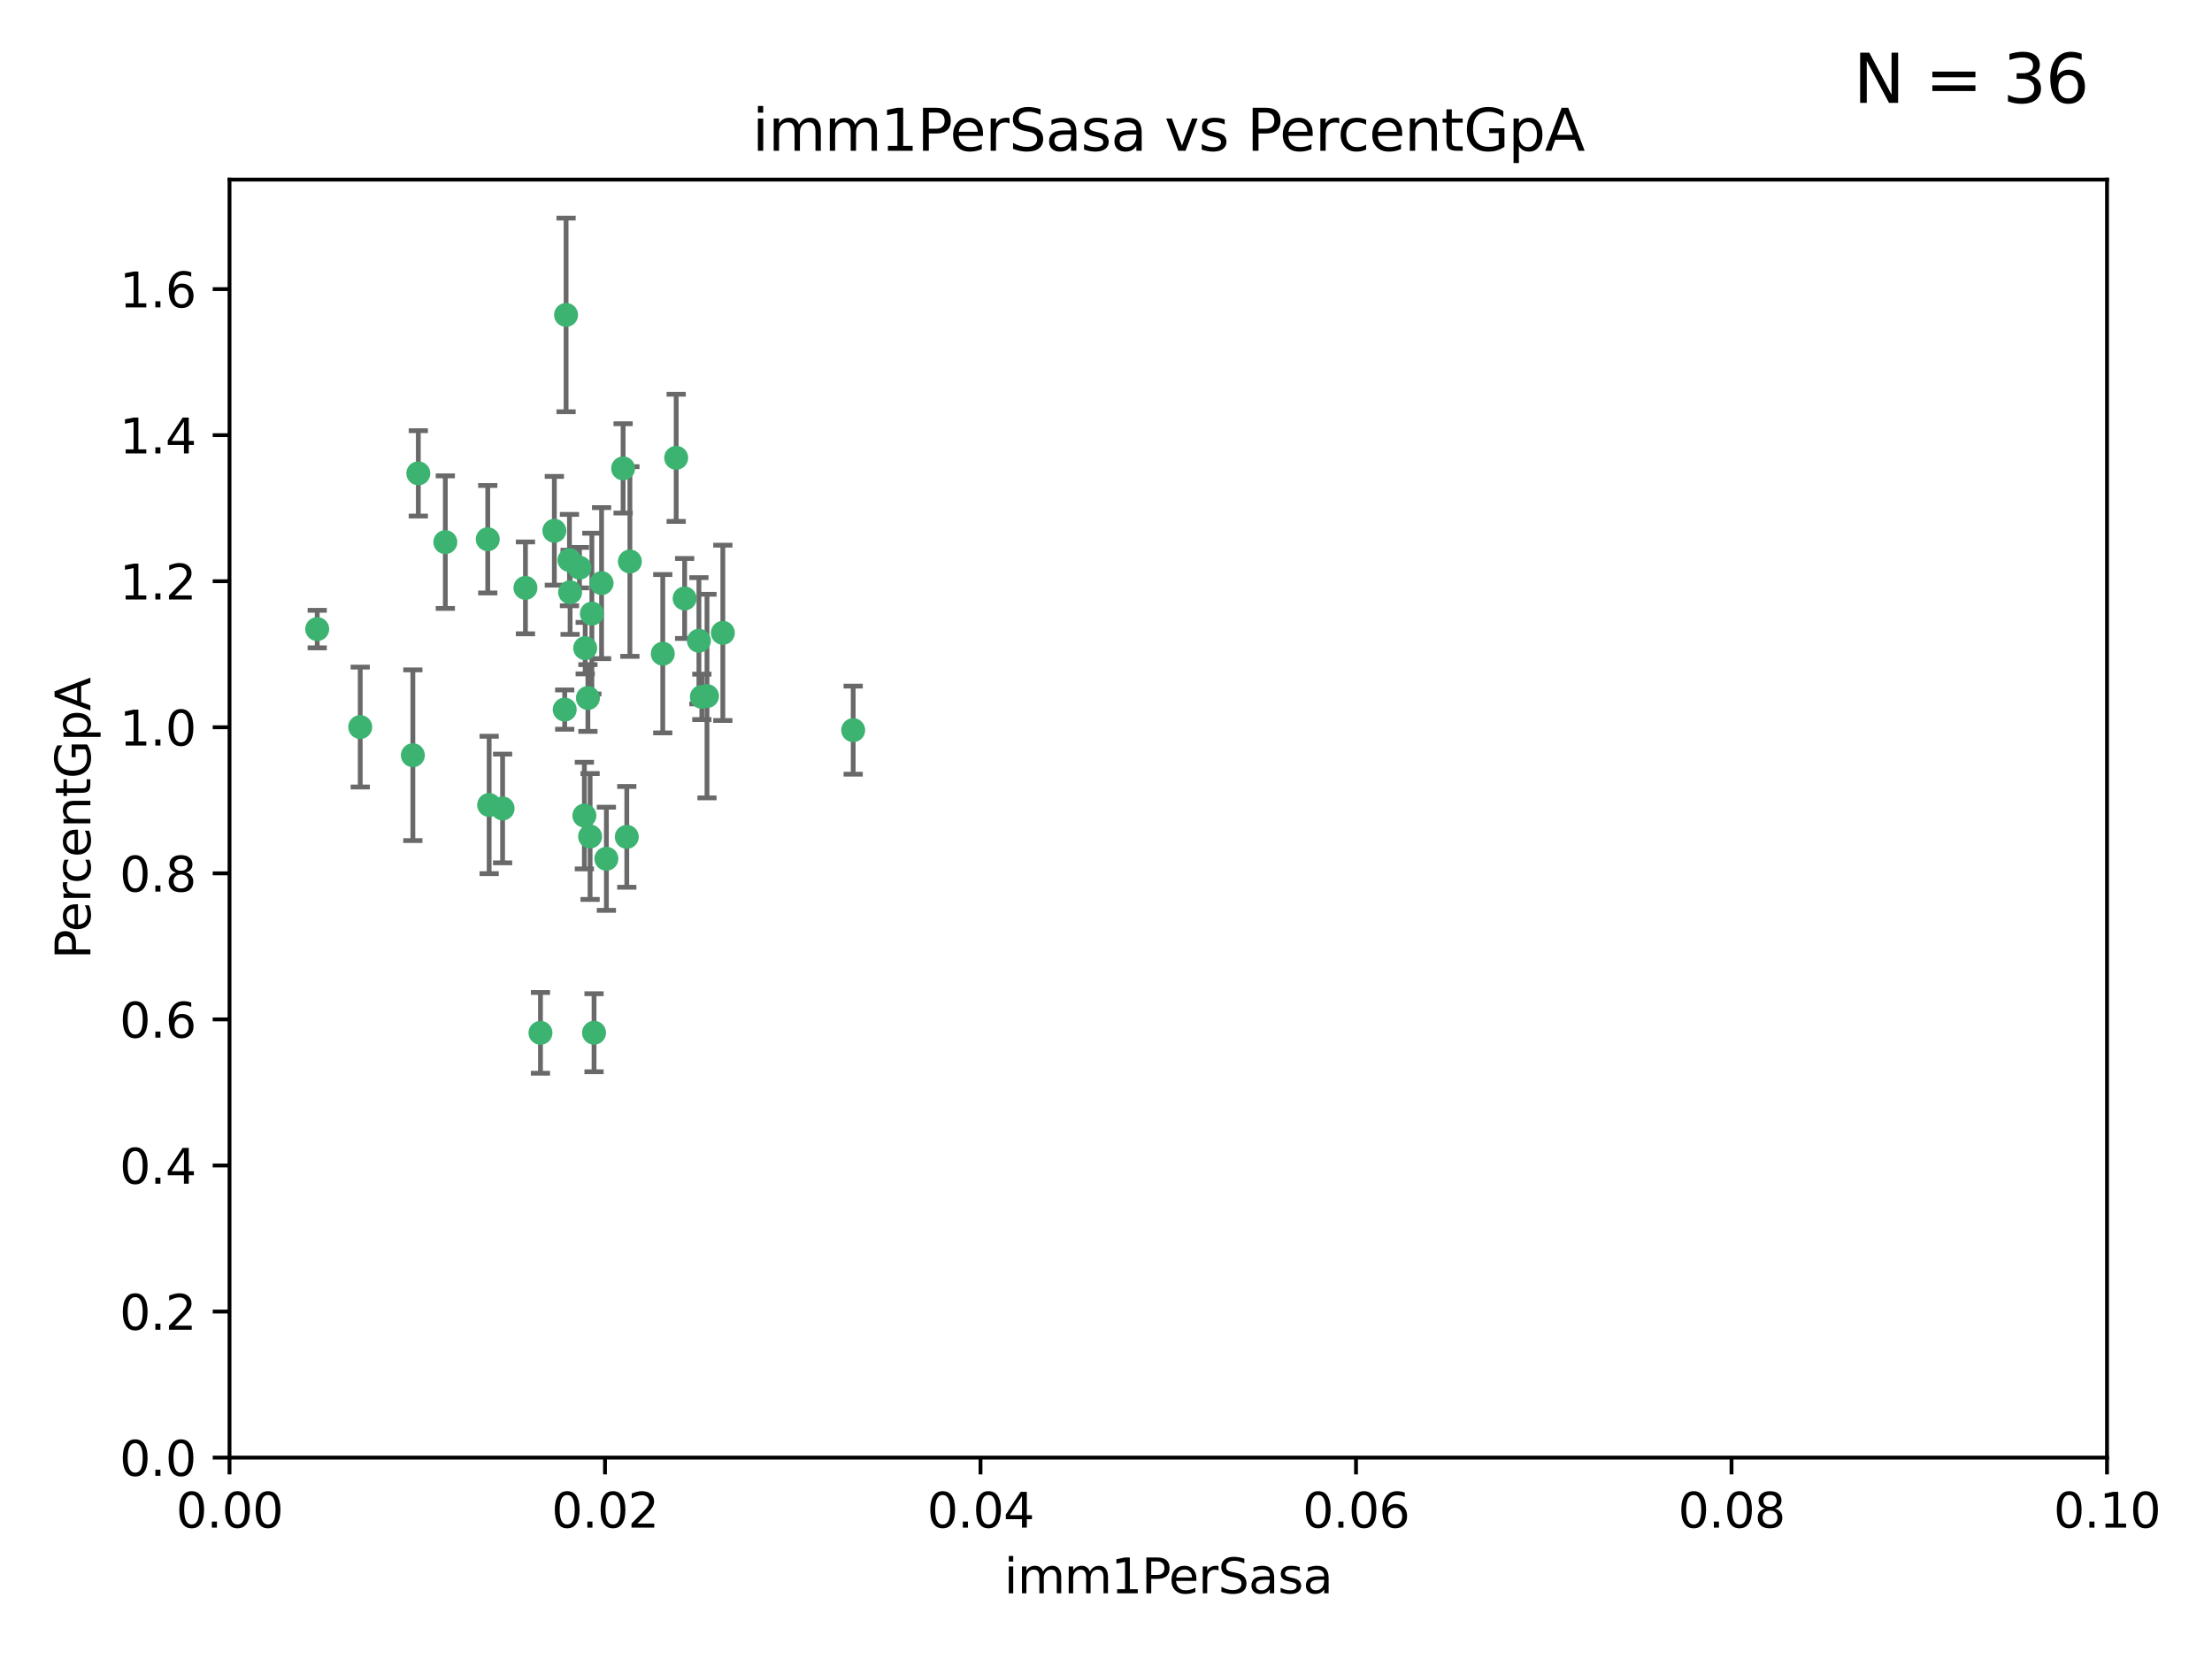 <?xml version="1.0" encoding="utf-8" standalone="no"?>
<!DOCTYPE svg PUBLIC "-//W3C//DTD SVG 1.1//EN"
  "http://www.w3.org/Graphics/SVG/1.1/DTD/svg11.dtd">
<svg xmlns:xlink="http://www.w3.org/1999/xlink" width="460.8pt" height="345.6pt" viewBox="0 0 460.8 345.6" xmlns="http://www.w3.org/2000/svg" version="1.1">
 <defs>
  <style type="text/css">*{stroke-linejoin: round; stroke-linecap: butt}</style>
 </defs>
 <g id="figure_1">
  <g id="patch_1">
   <path d="M 0 345.6 
L 460.8 345.6 
L 460.8 0 
L 0 0 
z
" style="fill: #ffffff"/>
  </g>
  <g id="axes_1">
   <g id="patch_2">
    <path d="M 47.81 303.64 
L 438.93 303.64 
L 438.93 37.411 
L 47.81 37.411 
z
" style="fill: #ffffff"/>
   </g>
   <g id="PathCollection_1">
    <defs>
     <path id="mf0ddc1c84c" d="M 0 1.118 
C 0.297 1.118 0.581 1 0.791 0.791 
C 1 0.581 1.118 0.297 1.118 0 
C 1.118 -0.297 1 -0.581 0.791 -0.791 
C 0.581 -1 0.297 -1.118 0 -1.118 
C -0.297 -1.118 -0.581 -1 -0.791 -0.791 
C -1 -0.581 -1.118 -0.297 -1.118 0 
C -1.118 0.297 -1 0.581 -0.791 0.791 
C -0.581 1 -0.297 1.118 0 1.118 
z
" style="stroke: #3cb371"/>
    </defs>
    <g clip-path="url(#p1fdaab58e8)">
     <use xlink:href="#mf0ddc1c84c" x="92.769" y="112.935" style="fill: #3cb371; stroke: #3cb371"/>
     <use xlink:href="#mf0ddc1c84c" x="66.082" y="131.048" style="fill: #3cb371; stroke: #3cb371"/>
     <use xlink:href="#mf0ddc1c84c" x="87.143" y="98.611" style="fill: #3cb371; stroke: #3cb371"/>
     <use xlink:href="#mf0ddc1c84c" x="86.005" y="157.33" style="fill: #3cb371; stroke: #3cb371"/>
     <use xlink:href="#mf0ddc1c84c" x="75.042" y="151.457" style="fill: #3cb371; stroke: #3cb371"/>
     <use xlink:href="#mf0ddc1c84c" x="117.924" y="65.606" style="fill: #3cb371; stroke: #3cb371"/>
     <use xlink:href="#mf0ddc1c84c" x="123.297" y="127.82" style="fill: #3cb371; stroke: #3cb371"/>
     <use xlink:href="#mf0ddc1c84c" x="117.64" y="147.818" style="fill: #3cb371; stroke: #3cb371"/>
     <use xlink:href="#mf0ddc1c84c" x="121.907" y="135.021" style="fill: #3cb371; stroke: #3cb371"/>
     <use xlink:href="#mf0ddc1c84c" x="150.581" y="131.834" style="fill: #3cb371; stroke: #3cb371"/>
     <use xlink:href="#mf0ddc1c84c" x="140.861" y="95.371" style="fill: #3cb371; stroke: #3cb371"/>
     <use xlink:href="#mf0ddc1c84c" x="120.714" y="118.255" style="fill: #3cb371; stroke: #3cb371"/>
     <use xlink:href="#mf0ddc1c84c" x="101.609" y="112.334" style="fill: #3cb371; stroke: #3cb371"/>
     <use xlink:href="#mf0ddc1c84c" x="122.473" y="145.408" style="fill: #3cb371; stroke: #3cb371"/>
     <use xlink:href="#mf0ddc1c84c" x="118.763" y="123.385" style="fill: #3cb371; stroke: #3cb371"/>
     <use xlink:href="#mf0ddc1c84c" x="145.597" y="133.482" style="fill: #3cb371; stroke: #3cb371"/>
     <use xlink:href="#mf0ddc1c84c" x="112.589" y="215.161" style="fill: #3cb371; stroke: #3cb371"/>
     <use xlink:href="#mf0ddc1c84c" x="118.629" y="116.673" style="fill: #3cb371; stroke: #3cb371"/>
     <use xlink:href="#mf0ddc1c84c" x="131.218" y="116.973" style="fill: #3cb371; stroke: #3cb371"/>
     <use xlink:href="#mf0ddc1c84c" x="129.806" y="97.572" style="fill: #3cb371; stroke: #3cb371"/>
     <use xlink:href="#mf0ddc1c84c" x="142.623" y="124.669" style="fill: #3cb371; stroke: #3cb371"/>
     <use xlink:href="#mf0ddc1c84c" x="146.211" y="145.171" style="fill: #3cb371; stroke: #3cb371"/>
     <use xlink:href="#mf0ddc1c84c" x="104.701" y="168.419" style="fill: #3cb371; stroke: #3cb371"/>
     <use xlink:href="#mf0ddc1c84c" x="123.75" y="215.139" style="fill: #3cb371; stroke: #3cb371"/>
     <use xlink:href="#mf0ddc1c84c" x="138.067" y="136.178" style="fill: #3cb371; stroke: #3cb371"/>
     <use xlink:href="#mf0ddc1c84c" x="126.321" y="178.897" style="fill: #3cb371; stroke: #3cb371"/>
     <use xlink:href="#mf0ddc1c84c" x="115.48" y="110.571" style="fill: #3cb371; stroke: #3cb371"/>
     <use xlink:href="#mf0ddc1c84c" x="125.32" y="121.476" style="fill: #3cb371; stroke: #3cb371"/>
     <use xlink:href="#mf0ddc1c84c" x="177.734" y="152.103" style="fill: #3cb371; stroke: #3cb371"/>
     <use xlink:href="#mf0ddc1c84c" x="121.738" y="169.899" style="fill: #3cb371; stroke: #3cb371"/>
     <use xlink:href="#mf0ddc1c84c" x="130.573" y="174.332" style="fill: #3cb371; stroke: #3cb371"/>
     <use xlink:href="#mf0ddc1c84c" x="101.898" y="167.688" style="fill: #3cb371; stroke: #3cb371"/>
     <use xlink:href="#mf0ddc1c84c" x="109.461" y="122.465" style="fill: #3cb371; stroke: #3cb371"/>
     <use xlink:href="#mf0ddc1c84c" x="147.28" y="145.004" style="fill: #3cb371; stroke: #3cb371"/>
     <use xlink:href="#mf0ddc1c84c" x="122.926" y="174.257" style="fill: #3cb371; stroke: #3cb371"/>
    </g>
   </g>
   <g id="matplotlib.axis_1">
    <g id="xtick_1">
     <g id="line2d_1">
      <defs>
       <path id="m5f7af4970d" d="M 0 0 
L 0 3.5 
" style="stroke: #000000; stroke-width: 0.8"/>
      </defs>
      <g>
       <use xlink:href="#m5f7af4970d" x="47.81" y="303.64" style="stroke: #000000; stroke-width: 0.8"/>
      </g>
     </g>
     <g id="text_1">
      <!-- 0.00 -->
      <g transform="translate(36.677 318.238)scale(0.1 -0.1)">
       <defs>
        <path id="DejaVuSans-30" d="M 2034 4250 
Q 1547 4250 1301 3770 
Q 1056 3291 1056 2328 
Q 1056 1369 1301 889 
Q 1547 409 2034 409 
Q 2525 409 2770 889 
Q 3016 1369 3016 2328 
Q 3016 3291 2770 3770 
Q 2525 4250 2034 4250 
z
M 2034 4750 
Q 2819 4750 3233 4129 
Q 3647 3509 3647 2328 
Q 3647 1150 3233 529 
Q 2819 -91 2034 -91 
Q 1250 -91 836 529 
Q 422 1150 422 2328 
Q 422 3509 836 4129 
Q 1250 4750 2034 4750 
z
" transform="scale(0.016)"/>
        <path id="DejaVuSans-2e" d="M 684 794 
L 1344 794 
L 1344 0 
L 684 0 
L 684 794 
z
" transform="scale(0.016)"/>
       </defs>
       <use xlink:href="#DejaVuSans-30"/>
       <use xlink:href="#DejaVuSans-2e" x="63.623"/>
       <use xlink:href="#DejaVuSans-30" x="95.41"/>
       <use xlink:href="#DejaVuSans-30" x="159.033"/>
      </g>
     </g>
    </g>
    <g id="xtick_2">
     <g id="line2d_2">
      <g>
       <use xlink:href="#m5f7af4970d" x="126.034" y="303.64" style="stroke: #000000; stroke-width: 0.8"/>
      </g>
     </g>
     <g id="text_2">
      <!-- 0.02 -->
      <g transform="translate(114.901 318.238)scale(0.1 -0.1)">
       <defs>
        <path id="DejaVuSans-32" d="M 1228 531 
L 3431 531 
L 3431 0 
L 469 0 
L 469 531 
Q 828 903 1448 1529 
Q 2069 2156 2228 2338 
Q 2531 2678 2651 2914 
Q 2772 3150 2772 3378 
Q 2772 3750 2511 3984 
Q 2250 4219 1831 4219 
Q 1534 4219 1204 4116 
Q 875 4013 500 3803 
L 500 4441 
Q 881 4594 1212 4672 
Q 1544 4750 1819 4750 
Q 2544 4750 2975 4387 
Q 3406 4025 3406 3419 
Q 3406 3131 3298 2873 
Q 3191 2616 2906 2266 
Q 2828 2175 2409 1742 
Q 1991 1309 1228 531 
z
" transform="scale(0.016)"/>
       </defs>
       <use xlink:href="#DejaVuSans-30"/>
       <use xlink:href="#DejaVuSans-2e" x="63.623"/>
       <use xlink:href="#DejaVuSans-30" x="95.41"/>
       <use xlink:href="#DejaVuSans-32" x="159.033"/>
      </g>
     </g>
    </g>
    <g id="xtick_3">
     <g id="line2d_3">
      <g>
       <use xlink:href="#m5f7af4970d" x="204.258" y="303.64" style="stroke: #000000; stroke-width: 0.8"/>
      </g>
     </g>
     <g id="text_3">
      <!-- 0.04 -->
      <g transform="translate(193.125 318.238)scale(0.1 -0.1)">
       <defs>
        <path id="DejaVuSans-34" d="M 2419 4116 
L 825 1625 
L 2419 1625 
L 2419 4116 
z
M 2253 4666 
L 3047 4666 
L 3047 1625 
L 3713 1625 
L 3713 1100 
L 3047 1100 
L 3047 0 
L 2419 0 
L 2419 1100 
L 313 1100 
L 313 1709 
L 2253 4666 
z
" transform="scale(0.016)"/>
       </defs>
       <use xlink:href="#DejaVuSans-30"/>
       <use xlink:href="#DejaVuSans-2e" x="63.623"/>
       <use xlink:href="#DejaVuSans-30" x="95.41"/>
       <use xlink:href="#DejaVuSans-34" x="159.033"/>
      </g>
     </g>
    </g>
    <g id="xtick_4">
     <g id="line2d_4">
      <g>
       <use xlink:href="#m5f7af4970d" x="282.482" y="303.64" style="stroke: #000000; stroke-width: 0.8"/>
      </g>
     </g>
     <g id="text_4">
      <!-- 0.06 -->
      <g transform="translate(271.349 318.238)scale(0.1 -0.1)">
       <defs>
        <path id="DejaVuSans-36" d="M 2113 2584 
Q 1688 2584 1439 2293 
Q 1191 2003 1191 1497 
Q 1191 994 1439 701 
Q 1688 409 2113 409 
Q 2538 409 2786 701 
Q 3034 994 3034 1497 
Q 3034 2003 2786 2293 
Q 2538 2584 2113 2584 
z
M 3366 4563 
L 3366 3988 
Q 3128 4100 2886 4159 
Q 2644 4219 2406 4219 
Q 1781 4219 1451 3797 
Q 1122 3375 1075 2522 
Q 1259 2794 1537 2939 
Q 1816 3084 2150 3084 
Q 2853 3084 3261 2657 
Q 3669 2231 3669 1497 
Q 3669 778 3244 343 
Q 2819 -91 2113 -91 
Q 1303 -91 875 529 
Q 447 1150 447 2328 
Q 447 3434 972 4092 
Q 1497 4750 2381 4750 
Q 2619 4750 2861 4703 
Q 3103 4656 3366 4563 
z
" transform="scale(0.016)"/>
       </defs>
       <use xlink:href="#DejaVuSans-30"/>
       <use xlink:href="#DejaVuSans-2e" x="63.623"/>
       <use xlink:href="#DejaVuSans-30" x="95.41"/>
       <use xlink:href="#DejaVuSans-36" x="159.033"/>
      </g>
     </g>
    </g>
    <g id="xtick_5">
     <g id="line2d_5">
      <g>
       <use xlink:href="#m5f7af4970d" x="360.706" y="303.64" style="stroke: #000000; stroke-width: 0.8"/>
      </g>
     </g>
     <g id="text_5">
      <!-- 0.08 -->
      <g transform="translate(349.573 318.238)scale(0.1 -0.1)">
       <defs>
        <path id="DejaVuSans-38" d="M 2034 2216 
Q 1584 2216 1326 1975 
Q 1069 1734 1069 1313 
Q 1069 891 1326 650 
Q 1584 409 2034 409 
Q 2484 409 2743 651 
Q 3003 894 3003 1313 
Q 3003 1734 2745 1975 
Q 2488 2216 2034 2216 
z
M 1403 2484 
Q 997 2584 770 2862 
Q 544 3141 544 3541 
Q 544 4100 942 4425 
Q 1341 4750 2034 4750 
Q 2731 4750 3128 4425 
Q 3525 4100 3525 3541 
Q 3525 3141 3298 2862 
Q 3072 2584 2669 2484 
Q 3125 2378 3379 2068 
Q 3634 1759 3634 1313 
Q 3634 634 3220 271 
Q 2806 -91 2034 -91 
Q 1263 -91 848 271 
Q 434 634 434 1313 
Q 434 1759 690 2068 
Q 947 2378 1403 2484 
z
M 1172 3481 
Q 1172 3119 1398 2916 
Q 1625 2713 2034 2713 
Q 2441 2713 2670 2916 
Q 2900 3119 2900 3481 
Q 2900 3844 2670 4047 
Q 2441 4250 2034 4250 
Q 1625 4250 1398 4047 
Q 1172 3844 1172 3481 
z
" transform="scale(0.016)"/>
       </defs>
       <use xlink:href="#DejaVuSans-30"/>
       <use xlink:href="#DejaVuSans-2e" x="63.623"/>
       <use xlink:href="#DejaVuSans-30" x="95.41"/>
       <use xlink:href="#DejaVuSans-38" x="159.033"/>
      </g>
     </g>
    </g>
    <g id="xtick_6">
     <g id="line2d_6">
      <g>
       <use xlink:href="#m5f7af4970d" x="438.93" y="303.64" style="stroke: #000000; stroke-width: 0.8"/>
      </g>
     </g>
     <g id="text_6">
      <!-- 0.10 -->
      <g transform="translate(427.797 318.238)scale(0.1 -0.1)">
       <defs>
        <path id="DejaVuSans-31" d="M 794 531 
L 1825 531 
L 1825 4091 
L 703 3866 
L 703 4441 
L 1819 4666 
L 2450 4666 
L 2450 531 
L 3481 531 
L 3481 0 
L 794 0 
L 794 531 
z
" transform="scale(0.016)"/>
       </defs>
       <use xlink:href="#DejaVuSans-30"/>
       <use xlink:href="#DejaVuSans-2e" x="63.623"/>
       <use xlink:href="#DejaVuSans-31" x="95.41"/>
       <use xlink:href="#DejaVuSans-30" x="159.033"/>
      </g>
     </g>
    </g>
    <g id="text_7">
     <!-- imm1PerSasa -->
     <g transform="translate(209.186 331.917)scale(0.1 -0.1)">
      <defs>
       <path id="DejaVuSans-69" d="M 603 3500 
L 1178 3500 
L 1178 0 
L 603 0 
L 603 3500 
z
M 603 4863 
L 1178 4863 
L 1178 4134 
L 603 4134 
L 603 4863 
z
" transform="scale(0.016)"/>
       <path id="DejaVuSans-6d" d="M 3328 2828 
Q 3544 3216 3844 3400 
Q 4144 3584 4550 3584 
Q 5097 3584 5394 3201 
Q 5691 2819 5691 2113 
L 5691 0 
L 5113 0 
L 5113 2094 
Q 5113 2597 4934 2840 
Q 4756 3084 4391 3084 
Q 3944 3084 3684 2787 
Q 3425 2491 3425 1978 
L 3425 0 
L 2847 0 
L 2847 2094 
Q 2847 2600 2669 2842 
Q 2491 3084 2119 3084 
Q 1678 3084 1418 2786 
Q 1159 2488 1159 1978 
L 1159 0 
L 581 0 
L 581 3500 
L 1159 3500 
L 1159 2956 
Q 1356 3278 1631 3431 
Q 1906 3584 2284 3584 
Q 2666 3584 2933 3390 
Q 3200 3197 3328 2828 
z
" transform="scale(0.016)"/>
       <path id="DejaVuSans-50" d="M 1259 4147 
L 1259 2394 
L 2053 2394 
Q 2494 2394 2734 2622 
Q 2975 2850 2975 3272 
Q 2975 3691 2734 3919 
Q 2494 4147 2053 4147 
L 1259 4147 
z
M 628 4666 
L 2053 4666 
Q 2838 4666 3239 4311 
Q 3641 3956 3641 3272 
Q 3641 2581 3239 2228 
Q 2838 1875 2053 1875 
L 1259 1875 
L 1259 0 
L 628 0 
L 628 4666 
z
" transform="scale(0.016)"/>
       <path id="DejaVuSans-65" d="M 3597 1894 
L 3597 1613 
L 953 1613 
Q 991 1019 1311 708 
Q 1631 397 2203 397 
Q 2534 397 2845 478 
Q 3156 559 3463 722 
L 3463 178 
Q 3153 47 2828 -22 
Q 2503 -91 2169 -91 
Q 1331 -91 842 396 
Q 353 884 353 1716 
Q 353 2575 817 3079 
Q 1281 3584 2069 3584 
Q 2775 3584 3186 3129 
Q 3597 2675 3597 1894 
z
M 3022 2063 
Q 3016 2534 2758 2815 
Q 2500 3097 2075 3097 
Q 1594 3097 1305 2825 
Q 1016 2553 972 2059 
L 3022 2063 
z
" transform="scale(0.016)"/>
       <path id="DejaVuSans-72" d="M 2631 2963 
Q 2534 3019 2420 3045 
Q 2306 3072 2169 3072 
Q 1681 3072 1420 2755 
Q 1159 2438 1159 1844 
L 1159 0 
L 581 0 
L 581 3500 
L 1159 3500 
L 1159 2956 
Q 1341 3275 1631 3429 
Q 1922 3584 2338 3584 
Q 2397 3584 2469 3576 
Q 2541 3569 2628 3553 
L 2631 2963 
z
" transform="scale(0.016)"/>
       <path id="DejaVuSans-53" d="M 3425 4513 
L 3425 3897 
Q 3066 4069 2747 4153 
Q 2428 4238 2131 4238 
Q 1616 4238 1336 4038 
Q 1056 3838 1056 3469 
Q 1056 3159 1242 3001 
Q 1428 2844 1947 2747 
L 2328 2669 
Q 3034 2534 3370 2195 
Q 3706 1856 3706 1288 
Q 3706 609 3251 259 
Q 2797 -91 1919 -91 
Q 1588 -91 1214 -16 
Q 841 59 441 206 
L 441 856 
Q 825 641 1194 531 
Q 1563 422 1919 422 
Q 2459 422 2753 634 
Q 3047 847 3047 1241 
Q 3047 1584 2836 1778 
Q 2625 1972 2144 2069 
L 1759 2144 
Q 1053 2284 737 2584 
Q 422 2884 422 3419 
Q 422 4038 858 4394 
Q 1294 4750 2059 4750 
Q 2388 4750 2728 4690 
Q 3069 4631 3425 4513 
z
" transform="scale(0.016)"/>
       <path id="DejaVuSans-61" d="M 2194 1759 
Q 1497 1759 1228 1600 
Q 959 1441 959 1056 
Q 959 750 1161 570 
Q 1363 391 1709 391 
Q 2188 391 2477 730 
Q 2766 1069 2766 1631 
L 2766 1759 
L 2194 1759 
z
M 3341 1997 
L 3341 0 
L 2766 0 
L 2766 531 
Q 2569 213 2275 61 
Q 1981 -91 1556 -91 
Q 1019 -91 701 211 
Q 384 513 384 1019 
Q 384 1609 779 1909 
Q 1175 2209 1959 2209 
L 2766 2209 
L 2766 2266 
Q 2766 2663 2505 2880 
Q 2244 3097 1772 3097 
Q 1472 3097 1187 3025 
Q 903 2953 641 2809 
L 641 3341 
Q 956 3463 1253 3523 
Q 1550 3584 1831 3584 
Q 2591 3584 2966 3190 
Q 3341 2797 3341 1997 
z
" transform="scale(0.016)"/>
       <path id="DejaVuSans-73" d="M 2834 3397 
L 2834 2853 
Q 2591 2978 2328 3040 
Q 2066 3103 1784 3103 
Q 1356 3103 1142 2972 
Q 928 2841 928 2578 
Q 928 2378 1081 2264 
Q 1234 2150 1697 2047 
L 1894 2003 
Q 2506 1872 2764 1633 
Q 3022 1394 3022 966 
Q 3022 478 2636 193 
Q 2250 -91 1575 -91 
Q 1294 -91 989 -36 
Q 684 19 347 128 
L 347 722 
Q 666 556 975 473 
Q 1284 391 1588 391 
Q 1994 391 2212 530 
Q 2431 669 2431 922 
Q 2431 1156 2273 1281 
Q 2116 1406 1581 1522 
L 1381 1569 
Q 847 1681 609 1914 
Q 372 2147 372 2553 
Q 372 3047 722 3315 
Q 1072 3584 1716 3584 
Q 2034 3584 2315 3537 
Q 2597 3491 2834 3397 
z
" transform="scale(0.016)"/>
      </defs>
      <use xlink:href="#DejaVuSans-69"/>
      <use xlink:href="#DejaVuSans-6d" x="27.783"/>
      <use xlink:href="#DejaVuSans-6d" x="125.195"/>
      <use xlink:href="#DejaVuSans-31" x="222.607"/>
      <use xlink:href="#DejaVuSans-50" x="286.23"/>
      <use xlink:href="#DejaVuSans-65" x="342.908"/>
      <use xlink:href="#DejaVuSans-72" x="404.432"/>
      <use xlink:href="#DejaVuSans-53" x="445.545"/>
      <use xlink:href="#DejaVuSans-61" x="509.021"/>
      <use xlink:href="#DejaVuSans-73" x="570.301"/>
      <use xlink:href="#DejaVuSans-61" x="622.4"/>
     </g>
    </g>
   </g>
   <g id="matplotlib.axis_2">
    <g id="ytick_1">
     <g id="line2d_7">
      <defs>
       <path id="m7bc440b375" d="M 0 0 
L -3.5 0 
" style="stroke: #000000; stroke-width: 0.8"/>
      </defs>
      <g>
       <use xlink:href="#m7bc440b375" x="47.81" y="303.64" style="stroke: #000000; stroke-width: 0.8"/>
      </g>
     </g>
     <g id="text_8">
      <!-- 0.0 -->
      <g transform="translate(24.907 307.439)scale(0.1 -0.1)">
       <use xlink:href="#DejaVuSans-30"/>
       <use xlink:href="#DejaVuSans-2e" x="63.623"/>
       <use xlink:href="#DejaVuSans-30" x="95.41"/>
      </g>
     </g>
    </g>
    <g id="ytick_2">
     <g id="line2d_8">
      <g>
       <use xlink:href="#m7bc440b375" x="47.81" y="273.214" style="stroke: #000000; stroke-width: 0.8"/>
      </g>
     </g>
     <g id="text_9">
      <!-- 0.2 -->
      <g transform="translate(24.907 277.013)scale(0.1 -0.1)">
       <use xlink:href="#DejaVuSans-30"/>
       <use xlink:href="#DejaVuSans-2e" x="63.623"/>
       <use xlink:href="#DejaVuSans-32" x="95.41"/>
      </g>
     </g>
    </g>
    <g id="ytick_3">
     <g id="line2d_9">
      <g>
       <use xlink:href="#m7bc440b375" x="47.81" y="242.788" style="stroke: #000000; stroke-width: 0.8"/>
      </g>
     </g>
     <g id="text_10">
      <!-- 0.4 -->
      <g transform="translate(24.907 246.587)scale(0.1 -0.1)">
       <use xlink:href="#DejaVuSans-30"/>
       <use xlink:href="#DejaVuSans-2e" x="63.623"/>
       <use xlink:href="#DejaVuSans-34" x="95.41"/>
      </g>
     </g>
    </g>
    <g id="ytick_4">
     <g id="line2d_10">
      <g>
       <use xlink:href="#m7bc440b375" x="47.81" y="212.362" style="stroke: #000000; stroke-width: 0.8"/>
      </g>
     </g>
     <g id="text_11">
      <!-- 0.6 -->
      <g transform="translate(24.907 216.161)scale(0.1 -0.1)">
       <use xlink:href="#DejaVuSans-30"/>
       <use xlink:href="#DejaVuSans-2e" x="63.623"/>
       <use xlink:href="#DejaVuSans-36" x="95.41"/>
      </g>
     </g>
    </g>
    <g id="ytick_5">
     <g id="line2d_11">
      <g>
       <use xlink:href="#m7bc440b375" x="47.81" y="181.935" style="stroke: #000000; stroke-width: 0.8"/>
      </g>
     </g>
     <g id="text_12">
      <!-- 0.8 -->
      <g transform="translate(24.907 185.735)scale(0.1 -0.1)">
       <use xlink:href="#DejaVuSans-30"/>
       <use xlink:href="#DejaVuSans-2e" x="63.623"/>
       <use xlink:href="#DejaVuSans-38" x="95.41"/>
      </g>
     </g>
    </g>
    <g id="ytick_6">
     <g id="line2d_12">
      <g>
       <use xlink:href="#m7bc440b375" x="47.81" y="151.509" style="stroke: #000000; stroke-width: 0.8"/>
      </g>
     </g>
     <g id="text_13">
      <!-- 1.0 -->
      <g transform="translate(24.907 155.308)scale(0.1 -0.1)">
       <use xlink:href="#DejaVuSans-31"/>
       <use xlink:href="#DejaVuSans-2e" x="63.623"/>
       <use xlink:href="#DejaVuSans-30" x="95.41"/>
      </g>
     </g>
    </g>
    <g id="ytick_7">
     <g id="line2d_13">
      <g>
       <use xlink:href="#m7bc440b375" x="47.81" y="121.083" style="stroke: #000000; stroke-width: 0.8"/>
      </g>
     </g>
     <g id="text_14">
      <!-- 1.2 -->
      <g transform="translate(24.907 124.882)scale(0.1 -0.1)">
       <use xlink:href="#DejaVuSans-31"/>
       <use xlink:href="#DejaVuSans-2e" x="63.623"/>
       <use xlink:href="#DejaVuSans-32" x="95.41"/>
      </g>
     </g>
    </g>
    <g id="ytick_8">
     <g id="line2d_14">
      <g>
       <use xlink:href="#m7bc440b375" x="47.81" y="90.657" style="stroke: #000000; stroke-width: 0.8"/>
      </g>
     </g>
     <g id="text_15">
      <!-- 1.4 -->
      <g transform="translate(24.907 94.456)scale(0.1 -0.1)">
       <use xlink:href="#DejaVuSans-31"/>
       <use xlink:href="#DejaVuSans-2e" x="63.623"/>
       <use xlink:href="#DejaVuSans-34" x="95.41"/>
      </g>
     </g>
    </g>
    <g id="ytick_9">
     <g id="line2d_15">
      <g>
       <use xlink:href="#m7bc440b375" x="47.81" y="60.231" style="stroke: #000000; stroke-width: 0.8"/>
      </g>
     </g>
     <g id="text_16">
      <!-- 1.6 -->
      <g transform="translate(24.907 64.03)scale(0.1 -0.1)">
       <use xlink:href="#DejaVuSans-31"/>
       <use xlink:href="#DejaVuSans-2e" x="63.623"/>
       <use xlink:href="#DejaVuSans-36" x="95.41"/>
      </g>
     </g>
    </g>
    <g id="text_17">
     <!-- PercentGpA -->
     <g transform="translate(18.827 199.802)rotate(-90)scale(0.1 -0.1)">
      <defs>
       <path id="DejaVuSans-63" d="M 3122 3366 
L 3122 2828 
Q 2878 2963 2633 3030 
Q 2388 3097 2138 3097 
Q 1578 3097 1268 2742 
Q 959 2388 959 1747 
Q 959 1106 1268 751 
Q 1578 397 2138 397 
Q 2388 397 2633 464 
Q 2878 531 3122 666 
L 3122 134 
Q 2881 22 2623 -34 
Q 2366 -91 2075 -91 
Q 1284 -91 818 406 
Q 353 903 353 1747 
Q 353 2603 823 3093 
Q 1294 3584 2113 3584 
Q 2378 3584 2631 3529 
Q 2884 3475 3122 3366 
z
" transform="scale(0.016)"/>
       <path id="DejaVuSans-6e" d="M 3513 2113 
L 3513 0 
L 2938 0 
L 2938 2094 
Q 2938 2591 2744 2837 
Q 2550 3084 2163 3084 
Q 1697 3084 1428 2787 
Q 1159 2491 1159 1978 
L 1159 0 
L 581 0 
L 581 3500 
L 1159 3500 
L 1159 2956 
Q 1366 3272 1645 3428 
Q 1925 3584 2291 3584 
Q 2894 3584 3203 3211 
Q 3513 2838 3513 2113 
z
" transform="scale(0.016)"/>
       <path id="DejaVuSans-74" d="M 1172 4494 
L 1172 3500 
L 2356 3500 
L 2356 3053 
L 1172 3053 
L 1172 1153 
Q 1172 725 1289 603 
Q 1406 481 1766 481 
L 2356 481 
L 2356 0 
L 1766 0 
Q 1100 0 847 248 
Q 594 497 594 1153 
L 594 3053 
L 172 3053 
L 172 3500 
L 594 3500 
L 594 4494 
L 1172 4494 
z
" transform="scale(0.016)"/>
       <path id="DejaVuSans-47" d="M 3809 666 
L 3809 1919 
L 2778 1919 
L 2778 2438 
L 4434 2438 
L 4434 434 
Q 4069 175 3628 42 
Q 3188 -91 2688 -91 
Q 1594 -91 976 548 
Q 359 1188 359 2328 
Q 359 3472 976 4111 
Q 1594 4750 2688 4750 
Q 3144 4750 3555 4637 
Q 3966 4525 4313 4306 
L 4313 3634 
Q 3963 3931 3569 4081 
Q 3175 4231 2741 4231 
Q 1884 4231 1454 3753 
Q 1025 3275 1025 2328 
Q 1025 1384 1454 906 
Q 1884 428 2741 428 
Q 3075 428 3337 486 
Q 3600 544 3809 666 
z
" transform="scale(0.016)"/>
       <path id="DejaVuSans-70" d="M 1159 525 
L 1159 -1331 
L 581 -1331 
L 581 3500 
L 1159 3500 
L 1159 2969 
Q 1341 3281 1617 3432 
Q 1894 3584 2278 3584 
Q 2916 3584 3314 3078 
Q 3713 2572 3713 1747 
Q 3713 922 3314 415 
Q 2916 -91 2278 -91 
Q 1894 -91 1617 61 
Q 1341 213 1159 525 
z
M 3116 1747 
Q 3116 2381 2855 2742 
Q 2594 3103 2138 3103 
Q 1681 3103 1420 2742 
Q 1159 2381 1159 1747 
Q 1159 1113 1420 752 
Q 1681 391 2138 391 
Q 2594 391 2855 752 
Q 3116 1113 3116 1747 
z
" transform="scale(0.016)"/>
       <path id="DejaVuSans-41" d="M 2188 4044 
L 1331 1722 
L 3047 1722 
L 2188 4044 
z
M 1831 4666 
L 2547 4666 
L 4325 0 
L 3669 0 
L 3244 1197 
L 1141 1197 
L 716 0 
L 50 0 
L 1831 4666 
z
" transform="scale(0.016)"/>
      </defs>
      <use xlink:href="#DejaVuSans-50"/>
      <use xlink:href="#DejaVuSans-65" x="56.678"/>
      <use xlink:href="#DejaVuSans-72" x="118.201"/>
      <use xlink:href="#DejaVuSans-63" x="157.064"/>
      <use xlink:href="#DejaVuSans-65" x="212.045"/>
      <use xlink:href="#DejaVuSans-6e" x="273.568"/>
      <use xlink:href="#DejaVuSans-74" x="336.947"/>
      <use xlink:href="#DejaVuSans-47" x="376.156"/>
      <use xlink:href="#DejaVuSans-70" x="453.646"/>
      <use xlink:href="#DejaVuSans-41" x="517.123"/>
     </g>
    </g>
   </g>
   <g id="LineCollection_1">
    <path d="M 92.769 126.742 
L 92.769 99.128 
" clip-path="url(#p1fdaab58e8)" style="fill: none; stroke: #696969"/>
    <path d="M 66.082 134.958 
L 66.082 127.138 
" clip-path="url(#p1fdaab58e8)" style="fill: none; stroke: #696969"/>
    <path d="M 87.143 107.5 
L 87.143 89.723 
" clip-path="url(#p1fdaab58e8)" style="fill: none; stroke: #696969"/>
    <path d="M 86.005 175.107 
L 86.005 139.552 
" clip-path="url(#p1fdaab58e8)" style="fill: none; stroke: #696969"/>
    <path d="M 75.042 163.945 
L 75.042 138.968 
" clip-path="url(#p1fdaab58e8)" style="fill: none; stroke: #696969"/>
    <path d="M 117.924 85.777 
L 117.924 45.434 
" clip-path="url(#p1fdaab58e8)" style="fill: none; stroke: #696969"/>
    <path d="M 123.297 144.568 
L 123.297 111.073 
" clip-path="url(#p1fdaab58e8)" style="fill: none; stroke: #696969"/>
    <path d="M 117.64 151.909 
L 117.64 143.727 
" clip-path="url(#p1fdaab58e8)" style="fill: none; stroke: #696969"/>
    <path d="M 121.907 140.382 
L 121.907 129.659 
" clip-path="url(#p1fdaab58e8)" style="fill: none; stroke: #696969"/>
    <path d="M 150.581 150.092 
L 150.581 113.575 
" clip-path="url(#p1fdaab58e8)" style="fill: none; stroke: #696969"/>
    <path d="M 140.861 108.615 
L 140.861 82.127 
" clip-path="url(#p1fdaab58e8)" style="fill: none; stroke: #696969"/>
    <path d="M 120.714 122.472 
L 120.714 114.039 
" clip-path="url(#p1fdaab58e8)" style="fill: none; stroke: #696969"/>
    <path d="M 101.609 123.529 
L 101.609 101.139 
" clip-path="url(#p1fdaab58e8)" style="fill: none; stroke: #696969"/>
    <path d="M 122.473 152.361 
L 122.473 138.456 
" clip-path="url(#p1fdaab58e8)" style="fill: none; stroke: #696969"/>
    <path d="M 118.763 132.151 
L 118.763 114.62 
" clip-path="url(#p1fdaab58e8)" style="fill: none; stroke: #696969"/>
    <path d="M 145.597 146.637 
L 145.597 120.327 
" clip-path="url(#p1fdaab58e8)" style="fill: none; stroke: #696969"/>
    <path d="M 112.589 223.572 
L 112.589 206.751 
" clip-path="url(#p1fdaab58e8)" style="fill: none; stroke: #696969"/>
    <path d="M 118.629 126.191 
L 118.629 107.154 
" clip-path="url(#p1fdaab58e8)" style="fill: none; stroke: #696969"/>
    <path d="M 131.218 136.73 
L 131.218 97.216 
" clip-path="url(#p1fdaab58e8)" style="fill: none; stroke: #696969"/>
    <path d="M 129.806 106.878 
L 129.806 88.267 
" clip-path="url(#p1fdaab58e8)" style="fill: none; stroke: #696969"/>
    <path d="M 142.623 132.997 
L 142.623 116.341 
" clip-path="url(#p1fdaab58e8)" style="fill: none; stroke: #696969"/>
    <path d="M 146.211 149.901 
L 146.211 140.441 
" clip-path="url(#p1fdaab58e8)" style="fill: none; stroke: #696969"/>
    <path d="M 104.701 179.743 
L 104.701 157.094 
" clip-path="url(#p1fdaab58e8)" style="fill: none; stroke: #696969"/>
    <path d="M 123.75 223.268 
L 123.75 207.01 
" clip-path="url(#p1fdaab58e8)" style="fill: none; stroke: #696969"/>
    <path d="M 138.067 152.672 
L 138.067 119.684 
" clip-path="url(#p1fdaab58e8)" style="fill: none; stroke: #696969"/>
    <path d="M 126.321 189.642 
L 126.321 168.152 
" clip-path="url(#p1fdaab58e8)" style="fill: none; stroke: #696969"/>
    <path d="M 115.48 121.897 
L 115.48 99.245 
" clip-path="url(#p1fdaab58e8)" style="fill: none; stroke: #696969"/>
    <path d="M 125.32 137.206 
L 125.32 105.745 
" clip-path="url(#p1fdaab58e8)" style="fill: none; stroke: #696969"/>
    <path d="M 177.734 161.277 
L 177.734 142.929 
" clip-path="url(#p1fdaab58e8)" style="fill: none; stroke: #696969"/>
    <path d="M 121.738 181.006 
L 121.738 158.792 
" clip-path="url(#p1fdaab58e8)" style="fill: none; stroke: #696969"/>
    <path d="M 130.573 184.828 
L 130.573 163.836 
" clip-path="url(#p1fdaab58e8)" style="fill: none; stroke: #696969"/>
    <path d="M 101.898 181.997 
L 101.898 153.38 
" clip-path="url(#p1fdaab58e8)" style="fill: none; stroke: #696969"/>
    <path d="M 109.461 132.034 
L 109.461 112.895 
" clip-path="url(#p1fdaab58e8)" style="fill: none; stroke: #696969"/>
    <path d="M 147.28 166.212 
L 147.28 123.796 
" clip-path="url(#p1fdaab58e8)" style="fill: none; stroke: #696969"/>
    <path d="M 122.926 187.369 
L 122.926 161.144 
" clip-path="url(#p1fdaab58e8)" style="fill: none; stroke: #696969"/>
   </g>
   <g id="line2d_16">
    <defs>
     <path id="m4a7c020c65" d="M 2 0 
L -2 -0 
" style="stroke: #696969"/>
    </defs>
    <g clip-path="url(#p1fdaab58e8)">
     <use xlink:href="#m4a7c020c65" x="92.769" y="126.742" style="fill: #696969; stroke: #696969"/>
     <use xlink:href="#m4a7c020c65" x="66.082" y="134.958" style="fill: #696969; stroke: #696969"/>
     <use xlink:href="#m4a7c020c65" x="87.143" y="107.5" style="fill: #696969; stroke: #696969"/>
     <use xlink:href="#m4a7c020c65" x="86.005" y="175.107" style="fill: #696969; stroke: #696969"/>
     <use xlink:href="#m4a7c020c65" x="75.042" y="163.945" style="fill: #696969; stroke: #696969"/>
     <use xlink:href="#m4a7c020c65" x="117.924" y="85.777" style="fill: #696969; stroke: #696969"/>
     <use xlink:href="#m4a7c020c65" x="123.297" y="144.568" style="fill: #696969; stroke: #696969"/>
     <use xlink:href="#m4a7c020c65" x="117.64" y="151.909" style="fill: #696969; stroke: #696969"/>
     <use xlink:href="#m4a7c020c65" x="121.907" y="140.382" style="fill: #696969; stroke: #696969"/>
     <use xlink:href="#m4a7c020c65" x="150.581" y="150.092" style="fill: #696969; stroke: #696969"/>
     <use xlink:href="#m4a7c020c65" x="140.861" y="108.615" style="fill: #696969; stroke: #696969"/>
     <use xlink:href="#m4a7c020c65" x="120.714" y="122.472" style="fill: #696969; stroke: #696969"/>
     <use xlink:href="#m4a7c020c65" x="101.609" y="123.529" style="fill: #696969; stroke: #696969"/>
     <use xlink:href="#m4a7c020c65" x="122.473" y="152.361" style="fill: #696969; stroke: #696969"/>
     <use xlink:href="#m4a7c020c65" x="118.763" y="132.151" style="fill: #696969; stroke: #696969"/>
     <use xlink:href="#m4a7c020c65" x="145.597" y="146.637" style="fill: #696969; stroke: #696969"/>
     <use xlink:href="#m4a7c020c65" x="112.589" y="223.572" style="fill: #696969; stroke: #696969"/>
     <use xlink:href="#m4a7c020c65" x="118.629" y="126.191" style="fill: #696969; stroke: #696969"/>
     <use xlink:href="#m4a7c020c65" x="131.218" y="136.73" style="fill: #696969; stroke: #696969"/>
     <use xlink:href="#m4a7c020c65" x="129.806" y="106.878" style="fill: #696969; stroke: #696969"/>
     <use xlink:href="#m4a7c020c65" x="142.623" y="132.997" style="fill: #696969; stroke: #696969"/>
     <use xlink:href="#m4a7c020c65" x="146.211" y="149.901" style="fill: #696969; stroke: #696969"/>
     <use xlink:href="#m4a7c020c65" x="104.701" y="179.743" style="fill: #696969; stroke: #696969"/>
     <use xlink:href="#m4a7c020c65" x="123.75" y="223.268" style="fill: #696969; stroke: #696969"/>
     <use xlink:href="#m4a7c020c65" x="138.067" y="152.672" style="fill: #696969; stroke: #696969"/>
     <use xlink:href="#m4a7c020c65" x="126.321" y="189.642" style="fill: #696969; stroke: #696969"/>
     <use xlink:href="#m4a7c020c65" x="115.48" y="121.897" style="fill: #696969; stroke: #696969"/>
     <use xlink:href="#m4a7c020c65" x="125.32" y="137.206" style="fill: #696969; stroke: #696969"/>
     <use xlink:href="#m4a7c020c65" x="177.734" y="161.277" style="fill: #696969; stroke: #696969"/>
     <use xlink:href="#m4a7c020c65" x="121.738" y="181.006" style="fill: #696969; stroke: #696969"/>
     <use xlink:href="#m4a7c020c65" x="130.573" y="184.828" style="fill: #696969; stroke: #696969"/>
     <use xlink:href="#m4a7c020c65" x="101.898" y="181.997" style="fill: #696969; stroke: #696969"/>
     <use xlink:href="#m4a7c020c65" x="109.461" y="132.034" style="fill: #696969; stroke: #696969"/>
     <use xlink:href="#m4a7c020c65" x="147.28" y="166.212" style="fill: #696969; stroke: #696969"/>
     <use xlink:href="#m4a7c020c65" x="122.926" y="187.369" style="fill: #696969; stroke: #696969"/>
    </g>
   </g>
   <g id="line2d_17">
    <g clip-path="url(#p1fdaab58e8)">
     <use xlink:href="#m4a7c020c65" x="92.769" y="99.128" style="fill: #696969; stroke: #696969"/>
     <use xlink:href="#m4a7c020c65" x="66.082" y="127.138" style="fill: #696969; stroke: #696969"/>
     <use xlink:href="#m4a7c020c65" x="87.143" y="89.723" style="fill: #696969; stroke: #696969"/>
     <use xlink:href="#m4a7c020c65" x="86.005" y="139.552" style="fill: #696969; stroke: #696969"/>
     <use xlink:href="#m4a7c020c65" x="75.042" y="138.968" style="fill: #696969; stroke: #696969"/>
     <use xlink:href="#m4a7c020c65" x="117.924" y="45.434" style="fill: #696969; stroke: #696969"/>
     <use xlink:href="#m4a7c020c65" x="123.297" y="111.073" style="fill: #696969; stroke: #696969"/>
     <use xlink:href="#m4a7c020c65" x="117.64" y="143.727" style="fill: #696969; stroke: #696969"/>
     <use xlink:href="#m4a7c020c65" x="121.907" y="129.659" style="fill: #696969; stroke: #696969"/>
     <use xlink:href="#m4a7c020c65" x="150.581" y="113.575" style="fill: #696969; stroke: #696969"/>
     <use xlink:href="#m4a7c020c65" x="140.861" y="82.127" style="fill: #696969; stroke: #696969"/>
     <use xlink:href="#m4a7c020c65" x="120.714" y="114.039" style="fill: #696969; stroke: #696969"/>
     <use xlink:href="#m4a7c020c65" x="101.609" y="101.139" style="fill: #696969; stroke: #696969"/>
     <use xlink:href="#m4a7c020c65" x="122.473" y="138.456" style="fill: #696969; stroke: #696969"/>
     <use xlink:href="#m4a7c020c65" x="118.763" y="114.62" style="fill: #696969; stroke: #696969"/>
     <use xlink:href="#m4a7c020c65" x="145.597" y="120.327" style="fill: #696969; stroke: #696969"/>
     <use xlink:href="#m4a7c020c65" x="112.589" y="206.751" style="fill: #696969; stroke: #696969"/>
     <use xlink:href="#m4a7c020c65" x="118.629" y="107.154" style="fill: #696969; stroke: #696969"/>
     <use xlink:href="#m4a7c020c65" x="131.218" y="97.216" style="fill: #696969; stroke: #696969"/>
     <use xlink:href="#m4a7c020c65" x="129.806" y="88.267" style="fill: #696969; stroke: #696969"/>
     <use xlink:href="#m4a7c020c65" x="142.623" y="116.341" style="fill: #696969; stroke: #696969"/>
     <use xlink:href="#m4a7c020c65" x="146.211" y="140.441" style="fill: #696969; stroke: #696969"/>
     <use xlink:href="#m4a7c020c65" x="104.701" y="157.094" style="fill: #696969; stroke: #696969"/>
     <use xlink:href="#m4a7c020c65" x="123.75" y="207.01" style="fill: #696969; stroke: #696969"/>
     <use xlink:href="#m4a7c020c65" x="138.067" y="119.684" style="fill: #696969; stroke: #696969"/>
     <use xlink:href="#m4a7c020c65" x="126.321" y="168.152" style="fill: #696969; stroke: #696969"/>
     <use xlink:href="#m4a7c020c65" x="115.48" y="99.245" style="fill: #696969; stroke: #696969"/>
     <use xlink:href="#m4a7c020c65" x="125.32" y="105.745" style="fill: #696969; stroke: #696969"/>
     <use xlink:href="#m4a7c020c65" x="177.734" y="142.929" style="fill: #696969; stroke: #696969"/>
     <use xlink:href="#m4a7c020c65" x="121.738" y="158.792" style="fill: #696969; stroke: #696969"/>
     <use xlink:href="#m4a7c020c65" x="130.573" y="163.836" style="fill: #696969; stroke: #696969"/>
     <use xlink:href="#m4a7c020c65" x="101.898" y="153.38" style="fill: #696969; stroke: #696969"/>
     <use xlink:href="#m4a7c020c65" x="109.461" y="112.895" style="fill: #696969; stroke: #696969"/>
     <use xlink:href="#m4a7c020c65" x="147.28" y="123.796" style="fill: #696969; stroke: #696969"/>
     <use xlink:href="#m4a7c020c65" x="122.926" y="161.144" style="fill: #696969; stroke: #696969"/>
    </g>
   </g>
   <g id="line2d_18">
    <defs>
     <path id="m42d1cb3c8c" d="M 0 2 
C 0.53 2 1.039 1.789 1.414 1.414 
C 1.789 1.039 2 0.53 2 0 
C 2 -0.53 1.789 -1.039 1.414 -1.414 
C 1.039 -1.789 0.53 -2 0 -2 
C -0.53 -2 -1.039 -1.789 -1.414 -1.414 
C -1.789 -1.039 -2 -0.53 -2 0 
C -2 0.53 -1.789 1.039 -1.414 1.414 
C -1.039 1.789 -0.53 2 0 2 
z
" style="stroke: #3cb371"/>
    </defs>
    <g clip-path="url(#p1fdaab58e8)">
     <use xlink:href="#m42d1cb3c8c" x="92.769" y="112.935" style="fill: #3cb371; stroke: #3cb371"/>
     <use xlink:href="#m42d1cb3c8c" x="66.082" y="131.048" style="fill: #3cb371; stroke: #3cb371"/>
     <use xlink:href="#m42d1cb3c8c" x="87.143" y="98.611" style="fill: #3cb371; stroke: #3cb371"/>
     <use xlink:href="#m42d1cb3c8c" x="86.005" y="157.33" style="fill: #3cb371; stroke: #3cb371"/>
     <use xlink:href="#m42d1cb3c8c" x="75.042" y="151.457" style="fill: #3cb371; stroke: #3cb371"/>
     <use xlink:href="#m42d1cb3c8c" x="117.924" y="65.606" style="fill: #3cb371; stroke: #3cb371"/>
     <use xlink:href="#m42d1cb3c8c" x="123.297" y="127.82" style="fill: #3cb371; stroke: #3cb371"/>
     <use xlink:href="#m42d1cb3c8c" x="117.64" y="147.818" style="fill: #3cb371; stroke: #3cb371"/>
     <use xlink:href="#m42d1cb3c8c" x="121.907" y="135.021" style="fill: #3cb371; stroke: #3cb371"/>
     <use xlink:href="#m42d1cb3c8c" x="150.581" y="131.834" style="fill: #3cb371; stroke: #3cb371"/>
     <use xlink:href="#m42d1cb3c8c" x="140.861" y="95.371" style="fill: #3cb371; stroke: #3cb371"/>
     <use xlink:href="#m42d1cb3c8c" x="120.714" y="118.255" style="fill: #3cb371; stroke: #3cb371"/>
     <use xlink:href="#m42d1cb3c8c" x="101.609" y="112.334" style="fill: #3cb371; stroke: #3cb371"/>
     <use xlink:href="#m42d1cb3c8c" x="122.473" y="145.408" style="fill: #3cb371; stroke: #3cb371"/>
     <use xlink:href="#m42d1cb3c8c" x="118.763" y="123.385" style="fill: #3cb371; stroke: #3cb371"/>
     <use xlink:href="#m42d1cb3c8c" x="145.597" y="133.482" style="fill: #3cb371; stroke: #3cb371"/>
     <use xlink:href="#m42d1cb3c8c" x="112.589" y="215.161" style="fill: #3cb371; stroke: #3cb371"/>
     <use xlink:href="#m42d1cb3c8c" x="118.629" y="116.673" style="fill: #3cb371; stroke: #3cb371"/>
     <use xlink:href="#m42d1cb3c8c" x="131.218" y="116.973" style="fill: #3cb371; stroke: #3cb371"/>
     <use xlink:href="#m42d1cb3c8c" x="129.806" y="97.572" style="fill: #3cb371; stroke: #3cb371"/>
     <use xlink:href="#m42d1cb3c8c" x="142.623" y="124.669" style="fill: #3cb371; stroke: #3cb371"/>
     <use xlink:href="#m42d1cb3c8c" x="146.211" y="145.171" style="fill: #3cb371; stroke: #3cb371"/>
     <use xlink:href="#m42d1cb3c8c" x="104.701" y="168.419" style="fill: #3cb371; stroke: #3cb371"/>
     <use xlink:href="#m42d1cb3c8c" x="123.75" y="215.139" style="fill: #3cb371; stroke: #3cb371"/>
     <use xlink:href="#m42d1cb3c8c" x="138.067" y="136.178" style="fill: #3cb371; stroke: #3cb371"/>
     <use xlink:href="#m42d1cb3c8c" x="126.321" y="178.897" style="fill: #3cb371; stroke: #3cb371"/>
     <use xlink:href="#m42d1cb3c8c" x="115.48" y="110.571" style="fill: #3cb371; stroke: #3cb371"/>
     <use xlink:href="#m42d1cb3c8c" x="125.32" y="121.476" style="fill: #3cb371; stroke: #3cb371"/>
     <use xlink:href="#m42d1cb3c8c" x="177.734" y="152.103" style="fill: #3cb371; stroke: #3cb371"/>
     <use xlink:href="#m42d1cb3c8c" x="121.738" y="169.899" style="fill: #3cb371; stroke: #3cb371"/>
     <use xlink:href="#m42d1cb3c8c" x="130.573" y="174.332" style="fill: #3cb371; stroke: #3cb371"/>
     <use xlink:href="#m42d1cb3c8c" x="101.898" y="167.688" style="fill: #3cb371; stroke: #3cb371"/>
     <use xlink:href="#m42d1cb3c8c" x="109.461" y="122.465" style="fill: #3cb371; stroke: #3cb371"/>
     <use xlink:href="#m42d1cb3c8c" x="147.28" y="145.004" style="fill: #3cb371; stroke: #3cb371"/>
     <use xlink:href="#m42d1cb3c8c" x="122.926" y="174.257" style="fill: #3cb371; stroke: #3cb371"/>
    </g>
   </g>
   <g id="patch_3">
    <path d="M 47.81 303.64 
L 47.81 37.411 
" style="fill: none; stroke: #000000; stroke-width: 0.8; stroke-linejoin: miter; stroke-linecap: square"/>
   </g>
   <g id="patch_4">
    <path d="M 438.93 303.64 
L 438.93 37.411 
" style="fill: none; stroke: #000000; stroke-width: 0.8; stroke-linejoin: miter; stroke-linecap: square"/>
   </g>
   <g id="patch_5">
    <path d="M 47.81 303.64 
L 438.93 303.64 
" style="fill: none; stroke: #000000; stroke-width: 0.8; stroke-linejoin: miter; stroke-linecap: square"/>
   </g>
   <g id="patch_6">
    <path d="M 47.81 37.411 
L 438.93 37.411 
" style="fill: none; stroke: #000000; stroke-width: 0.8; stroke-linejoin: miter; stroke-linecap: square"/>
   </g>
   <g id="text_18">
    <!-- N = 36 -->
    <g transform="translate(386.1 21.426)scale(0.14 -0.14)">
     <defs>
      <path id="DejaVuSans-4e" d="M 628 4666 
L 1478 4666 
L 3547 763 
L 3547 4666 
L 4159 4666 
L 4159 0 
L 3309 0 
L 1241 3903 
L 1241 0 
L 628 0 
L 628 4666 
z
" transform="scale(0.016)"/>
      <path id="DejaVuSans-20" transform="scale(0.016)"/>
      <path id="DejaVuSans-3d" d="M 678 2906 
L 4684 2906 
L 4684 2381 
L 678 2381 
L 678 2906 
z
M 678 1631 
L 4684 1631 
L 4684 1100 
L 678 1100 
L 678 1631 
z
" transform="scale(0.016)"/>
      <path id="DejaVuSans-33" d="M 2597 2516 
Q 3050 2419 3304 2112 
Q 3559 1806 3559 1356 
Q 3559 666 3084 287 
Q 2609 -91 1734 -91 
Q 1441 -91 1130 -33 
Q 819 25 488 141 
L 488 750 
Q 750 597 1062 519 
Q 1375 441 1716 441 
Q 2309 441 2620 675 
Q 2931 909 2931 1356 
Q 2931 1769 2642 2001 
Q 2353 2234 1838 2234 
L 1294 2234 
L 1294 2753 
L 1863 2753 
Q 2328 2753 2575 2939 
Q 2822 3125 2822 3475 
Q 2822 3834 2567 4026 
Q 2313 4219 1838 4219 
Q 1578 4219 1281 4162 
Q 984 4106 628 3988 
L 628 4550 
Q 988 4650 1302 4700 
Q 1616 4750 1894 4750 
Q 2613 4750 3031 4423 
Q 3450 4097 3450 3541 
Q 3450 3153 3228 2886 
Q 3006 2619 2597 2516 
z
" transform="scale(0.016)"/>
     </defs>
     <use xlink:href="#DejaVuSans-4e"/>
     <use xlink:href="#DejaVuSans-20" x="74.805"/>
     <use xlink:href="#DejaVuSans-3d" x="106.592"/>
     <use xlink:href="#DejaVuSans-20" x="190.381"/>
     <use xlink:href="#DejaVuSans-33" x="222.168"/>
     <use xlink:href="#DejaVuSans-36" x="285.791"/>
    </g>
   </g>
   <g id="text_19">
    <!-- imm1PerSasa vs PercentGpA -->
    <g transform="translate(156.727 31.411)scale(0.12 -0.12)">
     <defs>
      <path id="DejaVuSans-76" d="M 191 3500 
L 800 3500 
L 1894 563 
L 2988 3500 
L 3597 3500 
L 2284 0 
L 1503 0 
L 191 3500 
z
" transform="scale(0.016)"/>
     </defs>
     <use xlink:href="#DejaVuSans-69"/>
     <use xlink:href="#DejaVuSans-6d" x="27.783"/>
     <use xlink:href="#DejaVuSans-6d" x="125.195"/>
     <use xlink:href="#DejaVuSans-31" x="222.607"/>
     <use xlink:href="#DejaVuSans-50" x="286.23"/>
     <use xlink:href="#DejaVuSans-65" x="342.908"/>
     <use xlink:href="#DejaVuSans-72" x="404.432"/>
     <use xlink:href="#DejaVuSans-53" x="445.545"/>
     <use xlink:href="#DejaVuSans-61" x="509.021"/>
     <use xlink:href="#DejaVuSans-73" x="570.301"/>
     <use xlink:href="#DejaVuSans-61" x="622.4"/>
     <use xlink:href="#DejaVuSans-20" x="683.68"/>
     <use xlink:href="#DejaVuSans-76" x="715.467"/>
     <use xlink:href="#DejaVuSans-73" x="774.646"/>
     <use xlink:href="#DejaVuSans-20" x="826.746"/>
     <use xlink:href="#DejaVuSans-50" x="858.533"/>
     <use xlink:href="#DejaVuSans-65" x="915.211"/>
     <use xlink:href="#DejaVuSans-72" x="976.734"/>
     <use xlink:href="#DejaVuSans-63" x="1015.598"/>
     <use xlink:href="#DejaVuSans-65" x="1070.578"/>
     <use xlink:href="#DejaVuSans-6e" x="1132.102"/>
     <use xlink:href="#DejaVuSans-74" x="1195.48"/>
     <use xlink:href="#DejaVuSans-47" x="1234.689"/>
     <use xlink:href="#DejaVuSans-70" x="1312.18"/>
     <use xlink:href="#DejaVuSans-41" x="1375.656"/>
    </g>
   </g>
  </g>
 </g>
 <defs>
  <clipPath id="p1fdaab58e8">
   <rect x="47.81" y="37.411" width="391.12" height="266.229"/>
  </clipPath>
 </defs>
</svg>

